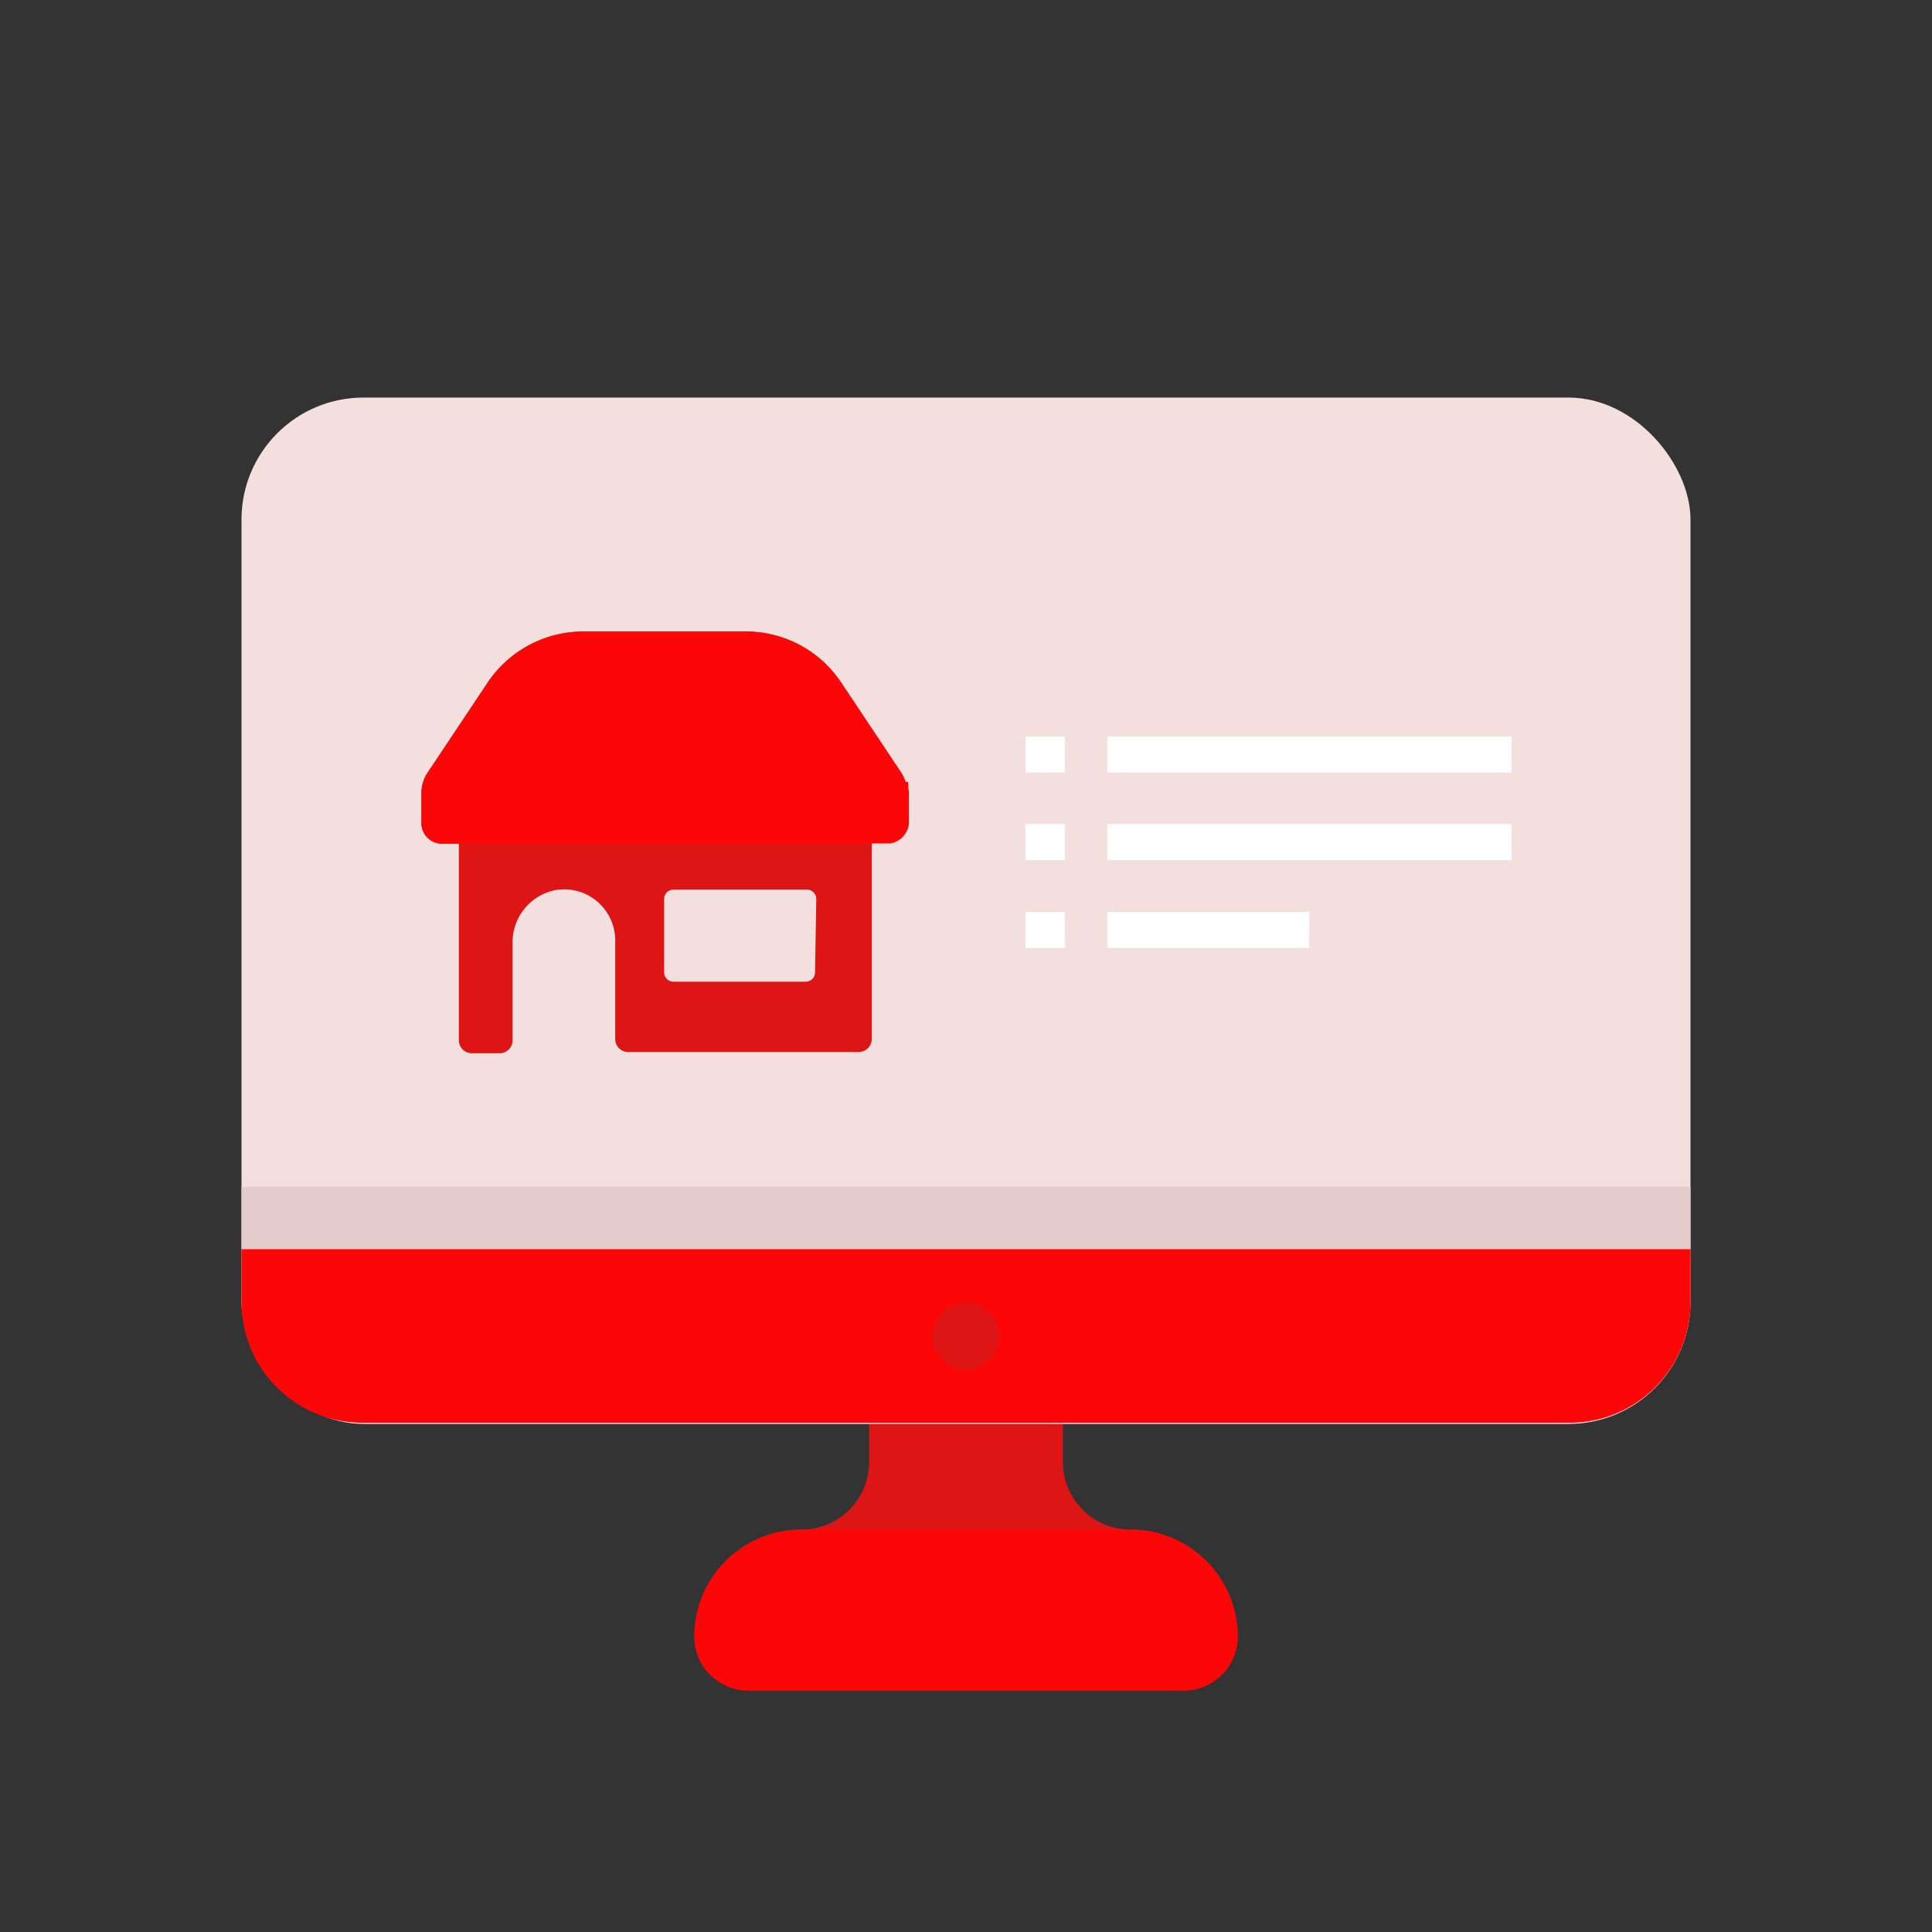 <svg id="Layer_1" data-name="Layer 1" xmlns="http://www.w3.org/2000/svg" viewBox="0 0 64 64"><rect x="0" y="0" width="64" height="64" fill="#333333" stroke="none"/><defs><style>.cls-1{fill:#DD1515;}.cls-2{fill:#FC0707;}.cls-3{fill:#F4DFDF;}.cls-4{fill:#e5cccc;}.cls-5{fill:#fff;}</style></defs><title>e-commerce, commerce, shopping, monitor, computer, store, shop</title><path class="cls-1" d="M37.45,50.67h0a2.24,2.24,0,0,1-2.24-2.25V45.17H28.79v3.25a2.24,2.24,0,0,1-2.24,2.25h0A3.55,3.55,0,0,0,23,54.22h0A1.79,1.79,0,0,0,24.79,56H39.21A1.79,1.79,0,0,0,41,54.22h0A3.55,3.55,0,0,0,37.45,50.67Z"/><path class="cls-2" d="M37.45,50.67H26.55A3.55,3.55,0,0,0,23,54.22h0A1.79,1.79,0,0,0,24.79,56H39.21A1.79,1.79,0,0,0,41,54.22h0A3.55,3.55,0,0,0,37.45,50.67Z"/><rect class="cls-3" x="8" y="13.17" width="48" height="34" rx="4.04"/><path class="cls-2" d="M8,41.38v1.75a4,4,0,0,0,4,4H52a4,4,0,0,0,4-4V41.38Z"/><rect class="cls-4" x="8" y="39.31" width="48" height="2.06"/><circle class="cls-1" cx="32" cy="44.27" r="1.1"/><rect class="cls-5" x="36.68" y="24.4" width="13.39" height="1.19"/><rect class="cls-5" x="36.68" y="27.3" width="13.39" height="1.19"/><rect class="cls-5" x="36.68" y="30.21" width="6.69" height="1.19"/><rect class="cls-5" x="33.97" y="24.4" width="1.31" height="1.19"/><rect class="cls-5" x="33.97" y="27.3" width="1.31" height="1.19"/><rect class="cls-5" x="33.97" y="30.21" width="1.31" height="1.19"/><path class="cls-1" d="M30,25.9h0a1.77,1.77,0,0,0-.15-.31l-2-3a3.79,3.79,0,0,0-3.14-1.67H19.32a3.82,3.82,0,0,0-3.15,1.67l-2,3a1,1,0,0,0-.15.31h0a1.15,1.15,0,0,0-.06.37v1a.68.68,0,0,0,.68.68h.56v6.51a.43.43,0,0,0,.43.43h.92a.43.43,0,0,0,.43-.43V31.24a1.76,1.76,0,0,1,1.4-1.75,1.69,1.69,0,0,1,2,1.66v3.27a.43.43,0,0,0,.43.43h7.63a.44.44,0,0,0,.44-.43V27.91h.55a.68.68,0,0,0,.68-.68v-1A1.5,1.5,0,0,0,30,25.9Zm-3,6.31a.31.31,0,0,1-.31.31H22.31a.31.31,0,0,1-.31-.31V29.78a.31.31,0,0,1,.31-.31h4.42a.31.31,0,0,1,.31.31Z"/><path class="cls-2" d="M30,25.9h0a1.77,1.77,0,0,0-.15-.31l-2-3a3.79,3.79,0,0,0-3.14-1.67H19.32a3.82,3.82,0,0,0-3.15,1.67l-2,3a1,1,0,0,0-.15.31h0a1.15,1.15,0,0,0-.06.37v1a.68.68,0,0,0,.61.67h14.9a.68.68,0,0,0,.61-.67v-1a1.5,1.5,0,0,0,0-.37Z"/></svg>